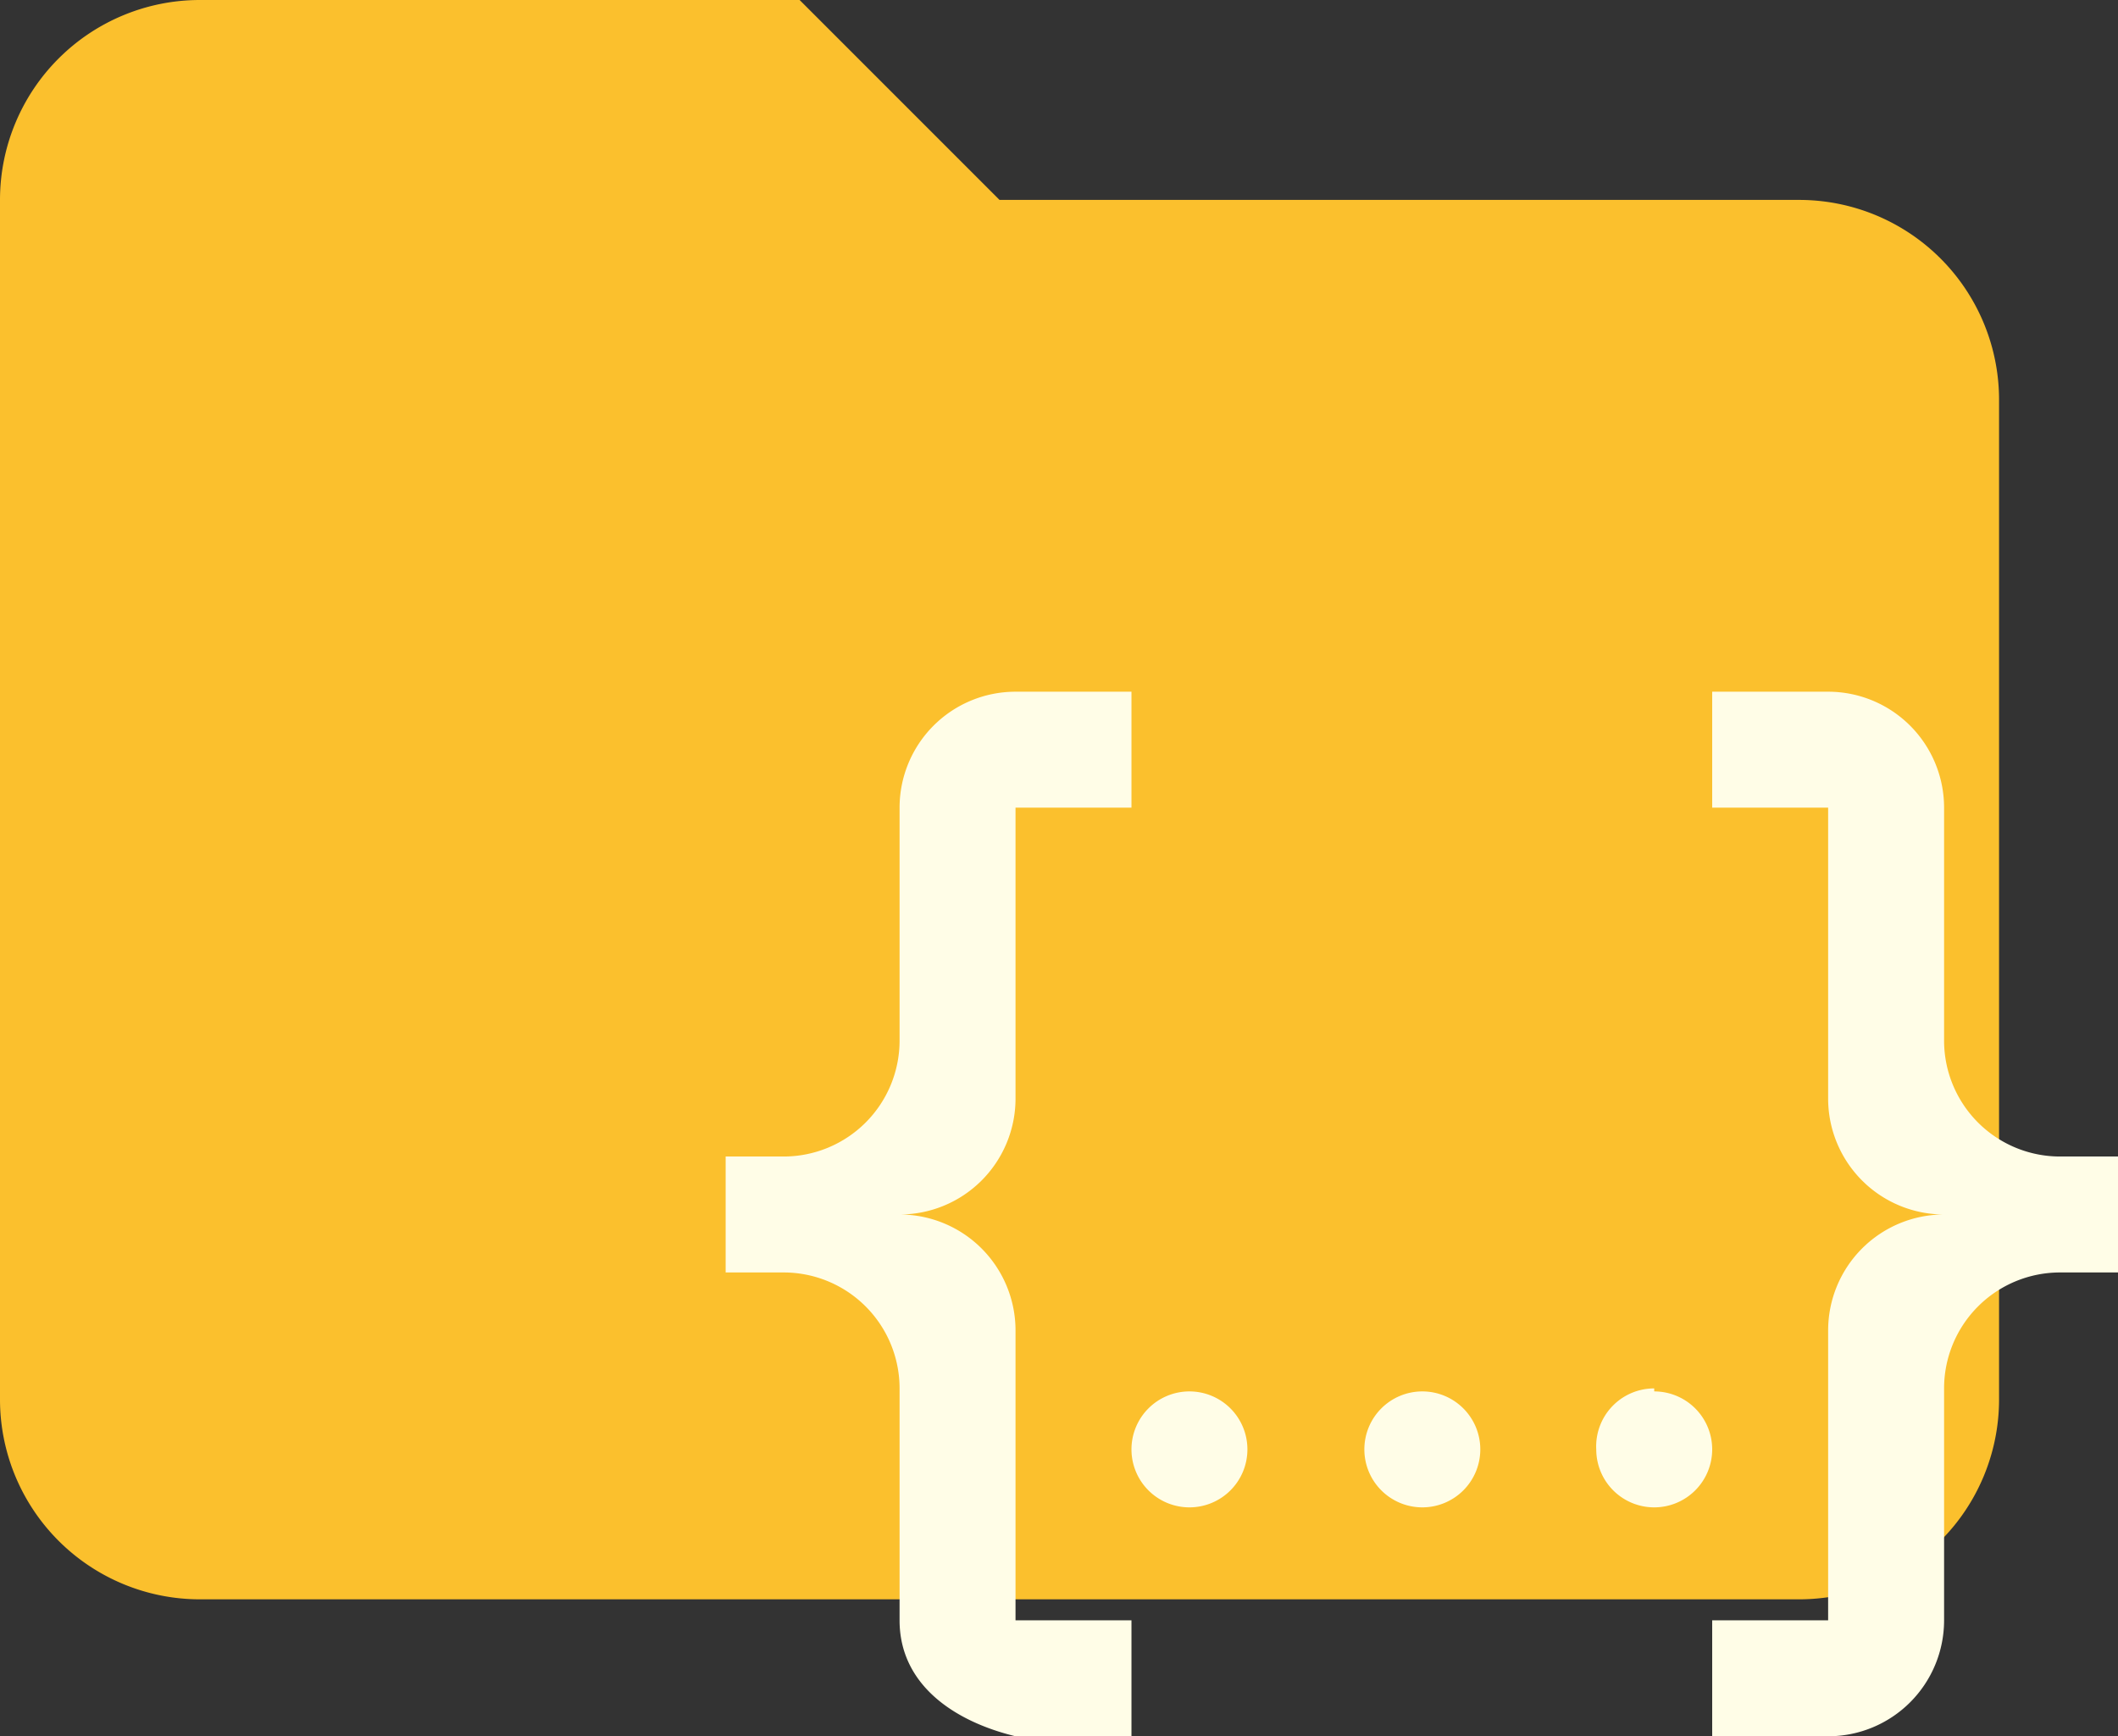 <svg xmlns="http://www.w3.org/2000/svg" clip-rule="evenodd" fill-rule="evenodd" stroke-linejoin="round" stroke-miterlimit="1.414" viewBox="0 0 21.19 17.37">
  <rect x="0" y="0" width="21.19" height="17.37" fill="#333333" stroke="none"/>
  <path fill="#FBC02D" d="M8,0H2A2,2,0,0,0,0,2V14a2,2,0,0,0,2,2H18a2,2,0,0,0,2-2V4a2,2,0,0,0-2-2H10Z"/>
  <path fill="#FFFDE7" d="M10.16,6.92h1.16V8.08H10.16V11A1.16,1.16,0,0,1,9,12.15a1.16,1.16,0,0,1,1.16,1.16v2.9h1.16v1.16H10.16C9.54,17.22,9,16.85,9,16.21V13.89a1.16,1.16,0,0,0-1.16-1.16H7.26V11.57h.58A1.16,1.16,0,0,0,9,10.41V8.08a1.16,1.16,0,0,1,1.16-1.16m8.13,0a1.16,1.16,0,0,1,1.16,1.16v2.33a1.16,1.16,0,0,0,1.16,1.16h.58v1.16h-.58a1.16,1.16,0,0,0-1.16,1.16v2.32a1.16,1.16,0,0,1-1.16,1.16H17.13V16.21h1.16v-2.9a1.16,1.16,0,0,1,1.16-1.16A1.16,1.16,0,0,1,18.29,11V8.08H17.13V6.92h1.16m-4.06,7a.58.58,0,1,1-.58.58.58.58,0,0,1,.58-.58m-2.33,0a.58.58,0,1,1-.58.58.58.58,0,0,1,.58-.58m4.65,0a.58.58,0,1,1-.58.58A.58.58,0,0,1,16.55,13.89Z"/>
</svg>
